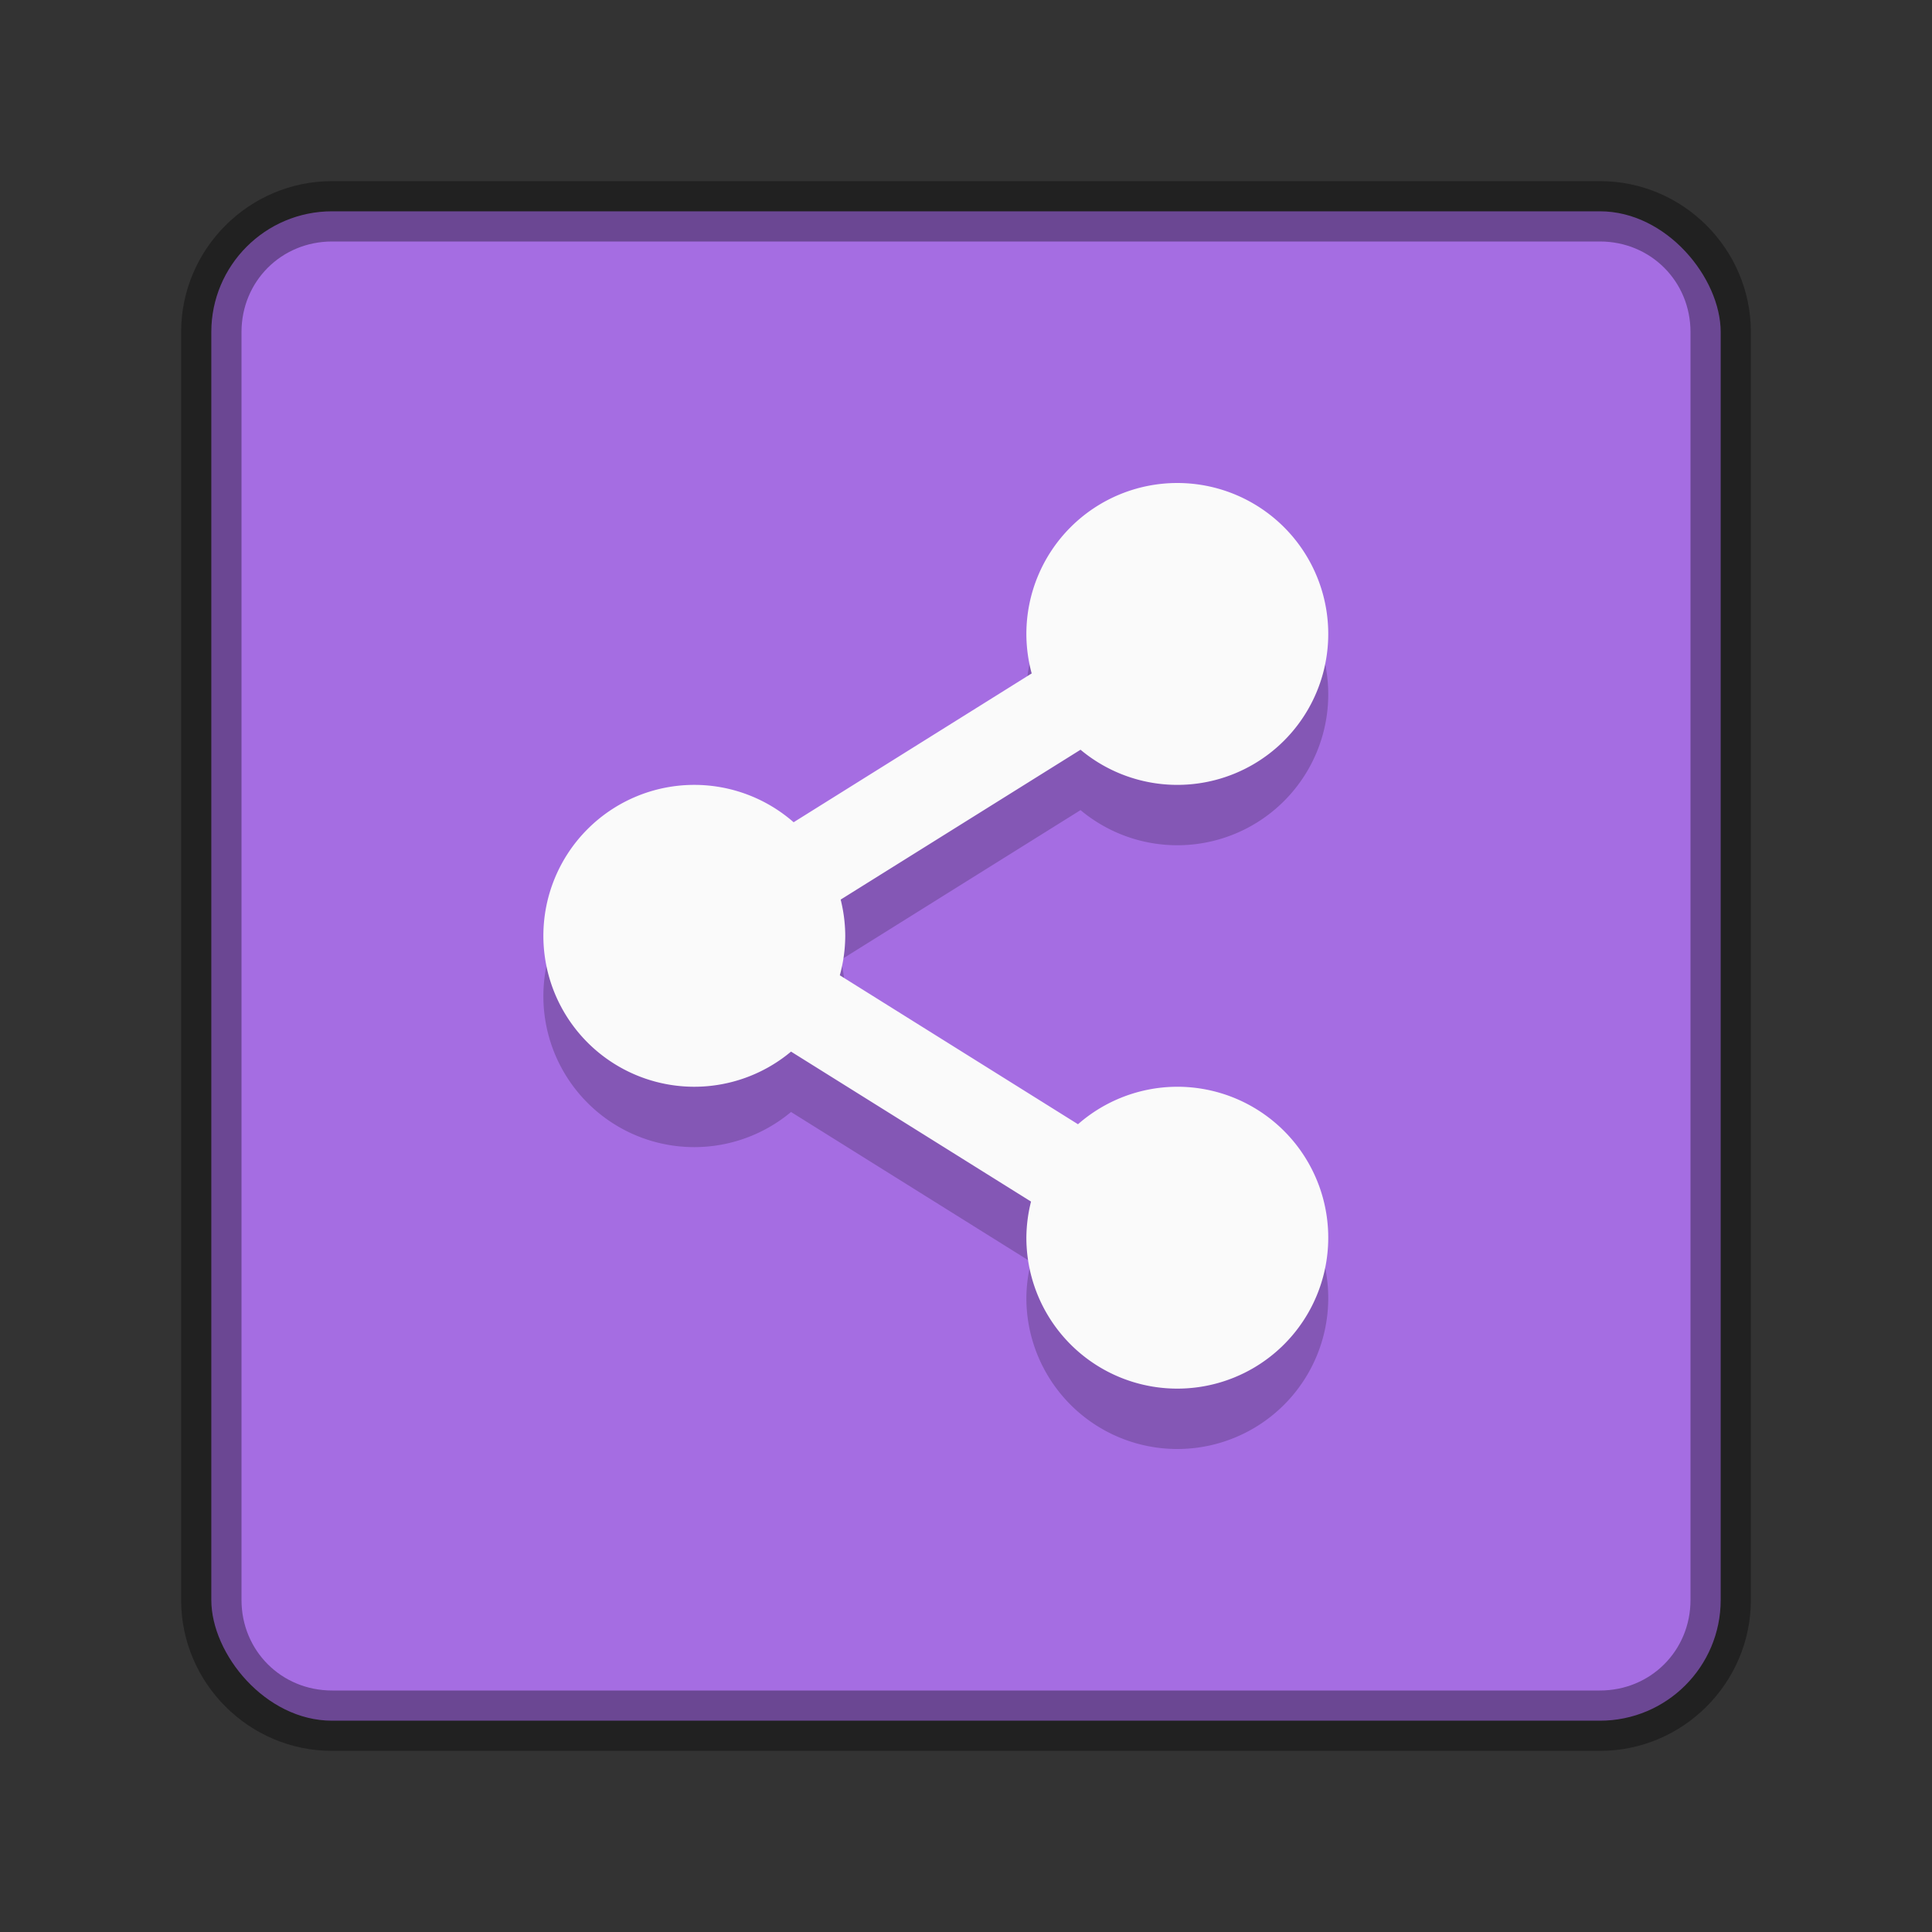 <?xml version="1.0" encoding="UTF-8" standalone="no"?>
<svg
   xmlns:dc="http://purl.org/dc/elements/1.1/"
   xmlns:cc="http://creativecommons.org/ns#"
   xmlns:rdf="http://www.w3.org/1999/02/22-rdf-syntax-ns#"
   xmlns:svg="http://www.w3.org/2000/svg"
   xmlns="http://www.w3.org/2000/svg"
   xmlns:sodipodi="http://sodipodi.sourceforge.net/DTD/sodipodi-0.dtd"
   xmlns:inkscape="http://www.inkscape.org/namespaces/inkscape"
   version="1.1"
   viewBox="0 0 32 32"
   id="svg8"
   sodipodi:docname="emblem-shared.svg"
   inkscape:version="0.92.5 (2060ec1f9f, 2020-04-08)">
  <rect x="0" y="0" width="32" height="32" fill="#333333" stroke="none"/>
  <defs
     id="defs12" />
  <sodipodi:namedview
     pagecolor="#ffffff"
     bordercolor="#666666"
     borderopacity="1"
     objecttolerance="10"
     gridtolerance="10"
     guidetolerance="10"
     inkscape:pageopacity="0"
     inkscape:pageshadow="2"
     inkscape:window-width="1920"
     inkscape:window-height="1015"
     id="namedview10"
     showgrid="true"
     inkscape:zoom="26.374999"
     inkscape:cx="0.56202141"
     inkscape:cy="14.930842"
     inkscape:window-x="0"
     inkscape:window-y="0"
     inkscape:window-maximized="1"
     inkscape:current-layer="svg8"
     inkscape:document-rotation="0">
    <inkscape:grid
       type="xygrid"
       id="grid839" />
  </sodipodi:namedview>
  <rect
     style="color:#000000;overflow:visible;fill:#a56de2;fill-opacity:1;stroke:none;stroke-width:0.926;stroke-opacity:0.35"
     id="rect2"
     overflow="visible"
     ry="2"
     rx="2"
     height="25"
     width="25"
     y="3.5"
     x="3.5" />
  <path
     style="color:#000000;font-style:normal;font-variant:normal;font-weight:normal;font-stretch:normal;font-size:medium;line-height:normal;font-family:sans-serif;font-variant-ligatures:normal;font-variant-position:normal;font-variant-caps:normal;font-variant-numeric:normal;font-variant-alternates:normal;font-feature-settings:normal;text-indent:0;text-align:start;text-decoration:none;text-decoration-line:none;text-decoration-style:solid;text-decoration-color:#000000;letter-spacing:normal;word-spacing:normal;text-transform:none;writing-mode:lr-tb;direction:ltr;text-orientation:mixed;dominant-baseline:auto;baseline-shift:baseline;text-anchor:start;white-space:normal;shape-padding:0;clip-rule:nonzero;display:inline;overflow:visible;visibility:visible;opacity:0.35;isolation:auto;mix-blend-mode:normal;color-interpolation:sRGB;color-interpolation-filters:linearRGB;solid-color:#000000;solid-opacity:1;vector-effect:none;fill:#000000;fill-opacity:1;fill-rule:nonzero;stroke:none;stroke-width:1;stroke-linecap:butt;stroke-linejoin:miter;stroke-miterlimit:4;stroke-dasharray:none;stroke-dashoffset:0;stroke-opacity:1;color-rendering:auto;image-rendering:auto;shape-rendering:auto;text-rendering:auto;enable-background:accumulate"
     d="M 5.5,3 C 4.124,3 3,4.124 3,5.5 v 21 C 3,27.876 4.124,29 5.5,29 h 21 C 27.876,29 29,27.876 29,26.5 V 5.5 C 29,4.124 27.876,3 26.5,3 Z m 0,1 h 21 C 27.34,4 28,4.66 28,5.5 v 21 C 28,27.34 27.34,28 26.5,28 H 5.5 C 4.66,28 4,27.34 4,26.5 V 5.5 C 4,4.66 4.66,4 5.5,4 Z"
     id="rect2-6"
     inkscape:connector-curvature="0" />
  <path
     inkscape:connector-curvature="0"
     id="path8343-1-3"
     d="m 19.5,9 a 2.5,2.5 0 0 0 -2.5,2.5 2.5,2.5 0 0 0 0.088,0.654 l -3.943,2.465 A 2.5,2.5 0 0 0 11.5,14 2.5,2.5 0 0 0 9,16.5 2.5,2.5 0 0 0 11.5,19 2.5,2.5 0 0 0 13.102,18.418 l 3.975,2.484 A 2.5,2.5 0 0 0 17,21.5 a 2.5,2.5 0 0 0 2.5,2.5 2.5,2.5 0 0 0 2.5,-2.5 2.5,2.5 0 0 0 -2.5,-2.5 2.5,2.5 0 0 0 -1.645,0.621 L 13.91,17.154 A 2.5,2.5 0 0 0 14,16.5 2.5,2.5 0 0 0 13.924,15.9 l 3.973,-2.482 A 2.5,2.5 0 0 0 19.5,14 2.5,2.5 0 0 0 22,11.5 2.5,2.5 0 0 0 19.5,9 Z"
     style="color:#000000;clip-rule:nonzero;display:inline;overflow:visible;visibility:visible;opacity:0.2;isolation:auto;mix-blend-mode:normal;color-interpolation:sRGB;color-interpolation-filters:linearRGB;solid-color:#000000;solid-opacity:1;fill:#000000;fill-opacity:1;fill-rule:evenodd;stroke:none;stroke-width:2;stroke-linecap:butt;stroke-linejoin:round;stroke-miterlimit:4;stroke-dasharray:none;stroke-dashoffset:0;stroke-opacity:1;color-rendering:auto;image-rendering:auto;shape-rendering:auto;text-rendering:auto;enable-background:accumulate" />
  <path
     inkscape:connector-curvature="0"
     id="path8343-1"
     d="m 19.5,8 a 2.5,2.5 0 0 0 -2.5,2.5 2.5,2.5 0 0 0 0.088,0.654 l -3.943,2.465 A 2.5,2.5 0 0 0 11.5,13 2.5,2.5 0 0 0 9,15.5 2.5,2.5 0 0 0 11.5,18 2.5,2.5 0 0 0 13.102,17.418 l 3.975,2.484 A 2.5,2.5 0 0 0 17,20.5 2.5,2.5 0 0 0 19.5,23 2.5,2.5 0 0 0 22,20.5 2.5,2.5 0 0 0 19.5,18 2.5,2.5 0 0 0 17.855,18.621 L 13.91,16.154 A 2.5,2.5 0 0 0 14,15.5 2.5,2.5 0 0 0 13.924,14.9 l 3.973,-2.482 A 2.5,2.5 0 0 0 19.5,13 2.5,2.5 0 0 0 22,10.5 2.5,2.5 0 0 0 19.5,8 Z"
     style="color:#000000;clip-rule:nonzero;display:inline;overflow:visible;visibility:visible;isolation:auto;mix-blend-mode:normal;color-interpolation:sRGB;color-interpolation-filters:linearRGB;solid-color:#000000;solid-opacity:1;fill:#fafafa;fill-opacity:1;fill-rule:evenodd;stroke:none;stroke-width:2;stroke-linecap:butt;stroke-linejoin:round;stroke-miterlimit:4;stroke-dasharray:none;stroke-dashoffset:0;stroke-opacity:1;color-rendering:auto;image-rendering:auto;shape-rendering:auto;text-rendering:auto;enable-background:accumulate" />
</svg>
